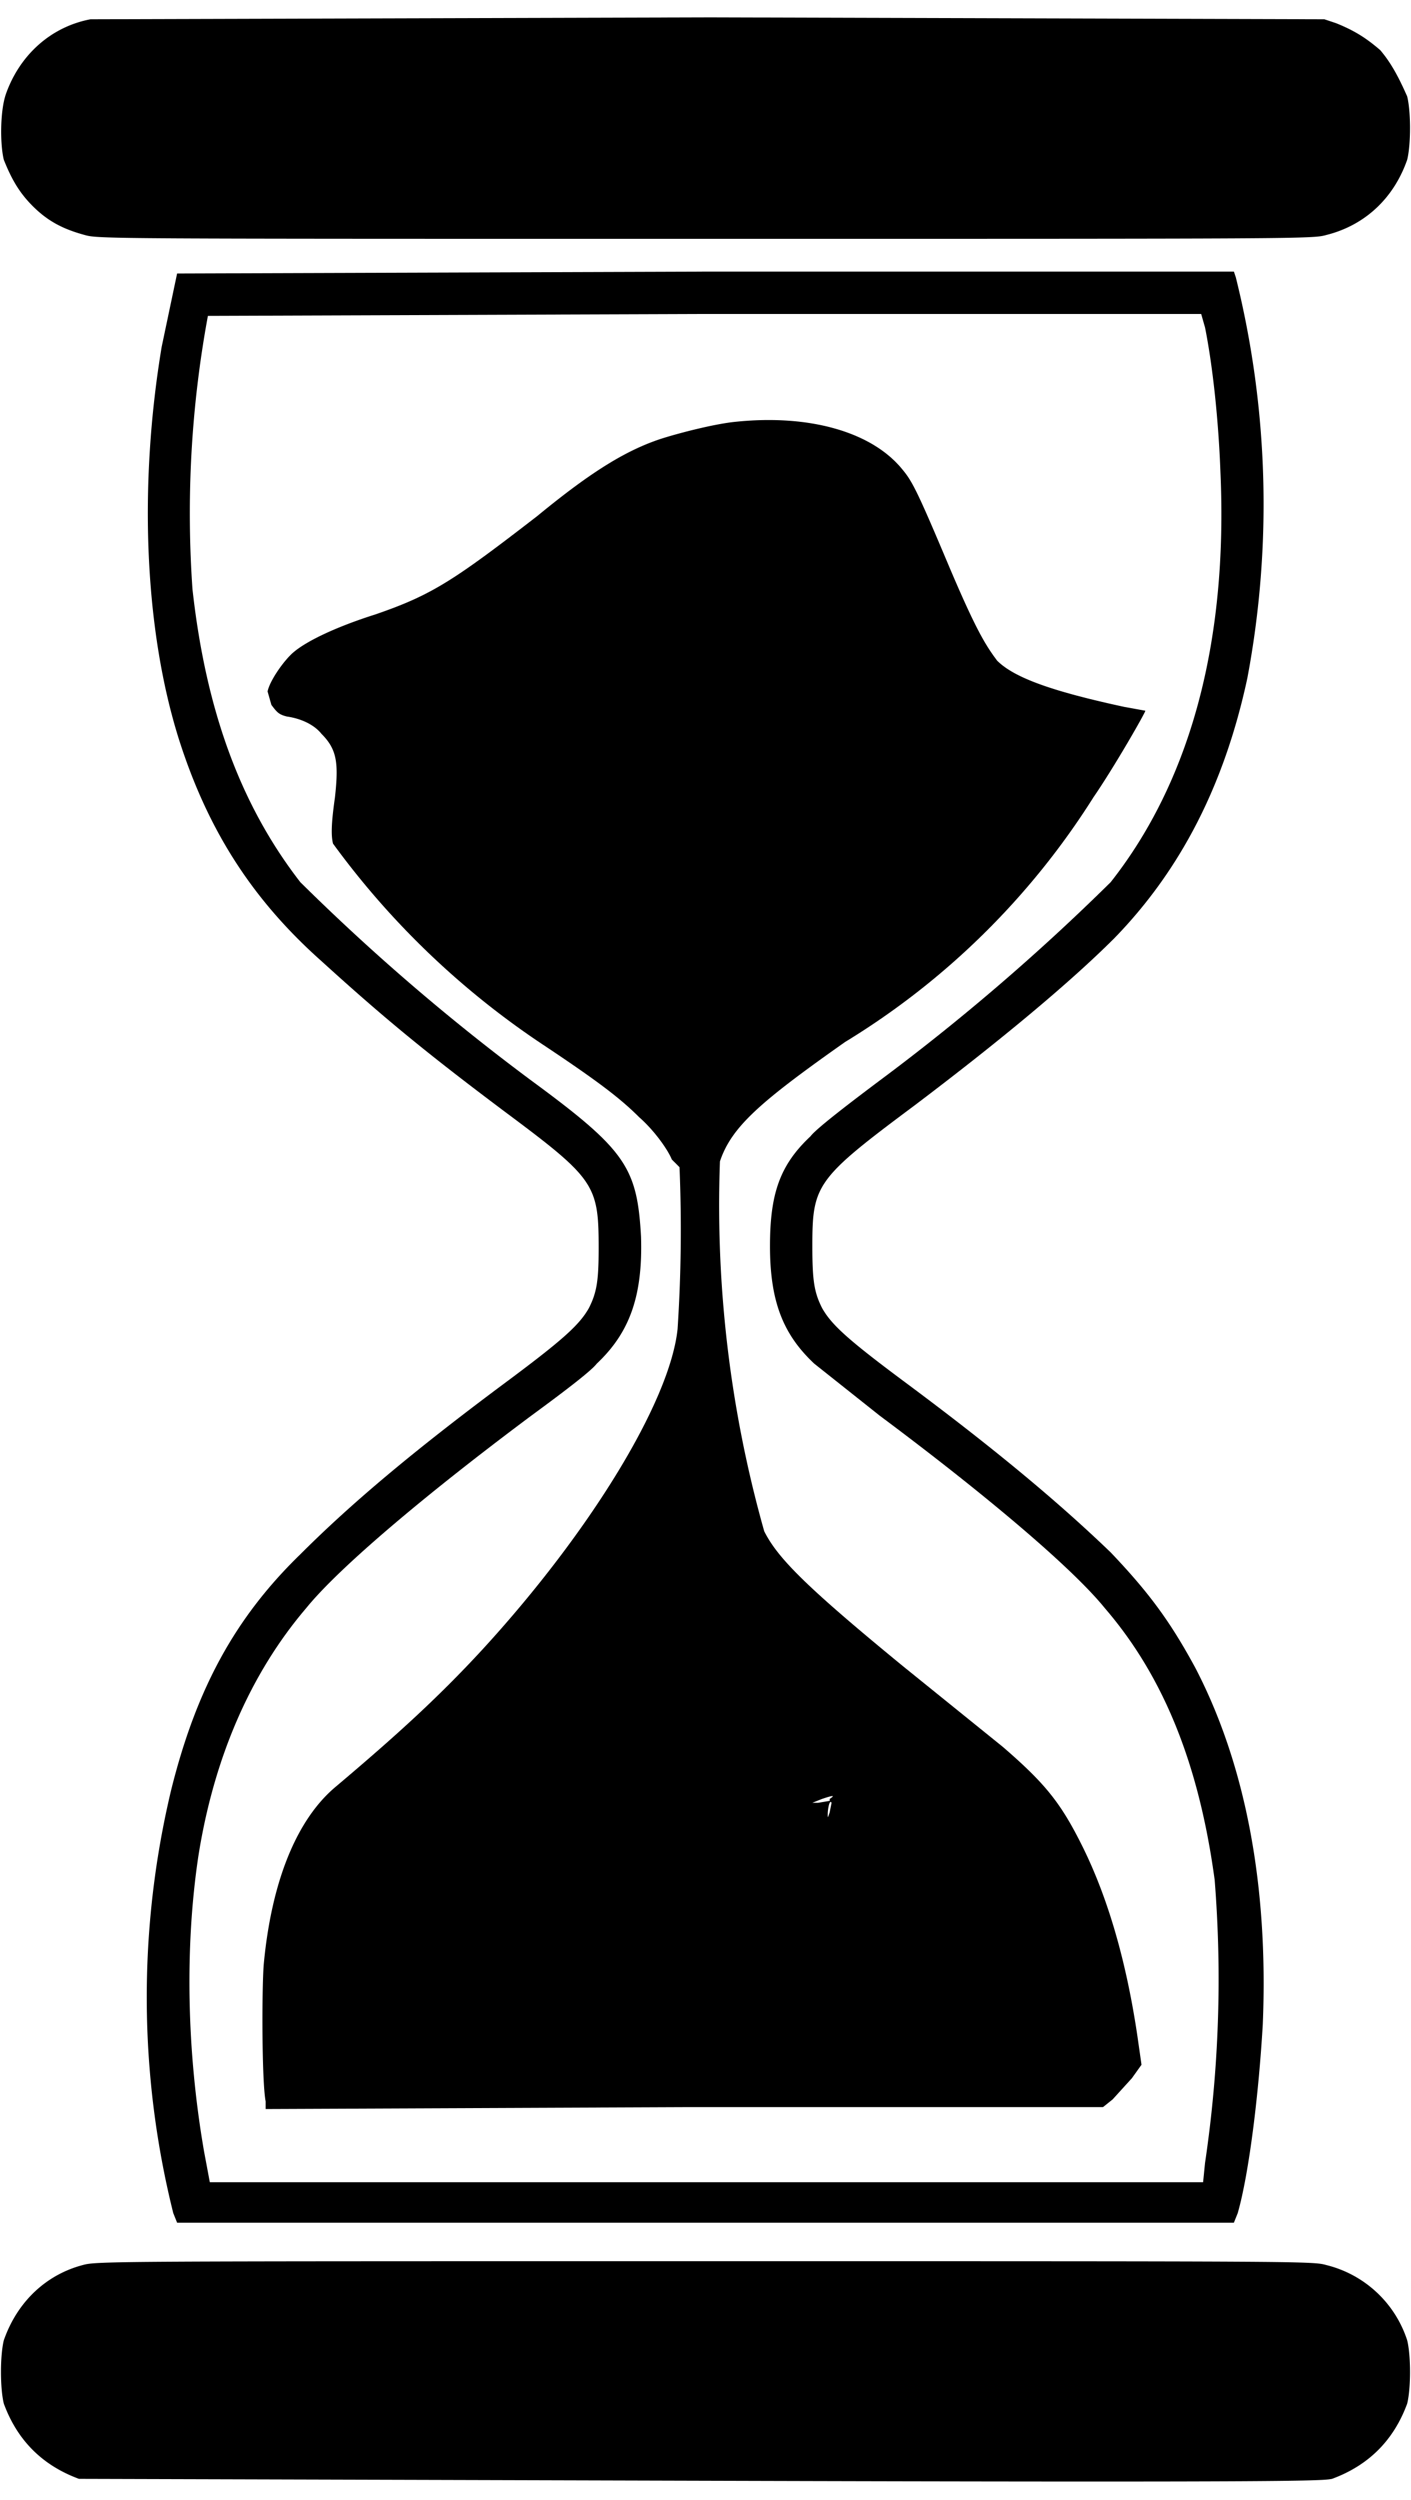 <svg xmlns="http://www.w3.org/2000/svg" width="48" height="85" version="1.0" viewBox="0 0 733 1280"><path d="M47 1C26 5 10 20 3 40c-3 9-3 26-1 34 4 10 8 17 15 24 8 8 16 12 27 15 7 2 12 2 323 2 310 0 315 0 322-2 20-5 35-19 42-39 2-8 2-25 0-33-4-9-8-17-14-24-7-6-13-10-23-14l-6-2-319-1L47 1zm45 132-8 38c-12 72-9 147 9 204 15 47 38 83 74 115 33 30 55 48 95 78 47 35 49 38 49 71 0 17-1 23-5 31-5 9-14 17-45 40-47 35-79 62-105 88-34 33-54 70-67 122a463 463 0 0 0 1 220l2 5h549l2-5c6-21 11-63 13-98 3-72-9-135-35-185-13-24-24-39-44-60-26-25-58-52-105-87-31-23-40-31-45-40-4-8-5-14-5-32 0-32 2-35 53-73 45-34 81-64 104-87 34-35 57-79 69-135a488 488 0 0 0-6-208l-1-3H367l-275 1zm534 28c4 20 7 48 8 75 4 89-16 161-57 213a1138 1138 0 0 1-120 103c-16 12-33 25-36 29-16 15-21 30-21 57 0 29 7 46 23 61l34 27c55 41 100 79 117 100 31 36 49 82 57 141a649 649 0 0 1-5 147l-1 10H109l-3-16c-9-52-10-106-3-153 8-51 27-95 56-129 17-21 62-59 117-100 15-11 31-23 34-27 17-16 24-35 23-66-2-36-8-45-57-81a1123 1123 0 0 1-120-103c-31-40-49-89-56-152a564 564 0 0 1 8-142l259-1h257l2 7z"/><path d="M382 210c-10 1-26 5-36 8-20 6-39 18-67 41-44 34-55 41-84 51-19 6-37 14-44 21-5 5-11 14-12 19l2 7c3 4 4 5 8 6 7 1 14 4 18 9 8 8 9 15 7 33-2 14-2 20-1 24a428 428 0 0 0 110 105c27 18 39 27 49 37 8 7 15 17 17 22l3 3 1 1a791 791 0 0 1-1 84c-4 38-46 106-101 166-23 25-45 45-77 72-20 17-33 49-37 92-1 13-1 61 1 71v4l218-1h217l5-4 10-11 5-7-2-14c-6-41-16-74-29-100-11-22-19-32-41-51l-52-42c-50-41-65-56-72-70a623 623 0 0 1-23-192c6-18 21-31 65-62a396 396 0 0 0 129-127c11-16 27-44 27-45l-11-2c-37-8-57-15-66-24-6-8-11-16-25-49-16-38-19-44-24-50-16-20-49-29-87-25zm49 716-6 1h-3l5-2c6-2 7-2 4 0zm0 6c-1 3-1 3-1 1 0-3 1-8 2-6l-1 5zM43 1167c-19 5-34 19-41 39-2 8-2 25 0 33 7 19 20 32 39 39l326 1c311 1 320 0 325-1 19-7 32-20 39-39 2-8 2-25 0-33a59 59 0 0 0-42-39c-7-2-12-2-323-2-307 0-316 0-323 2z"/></svg>